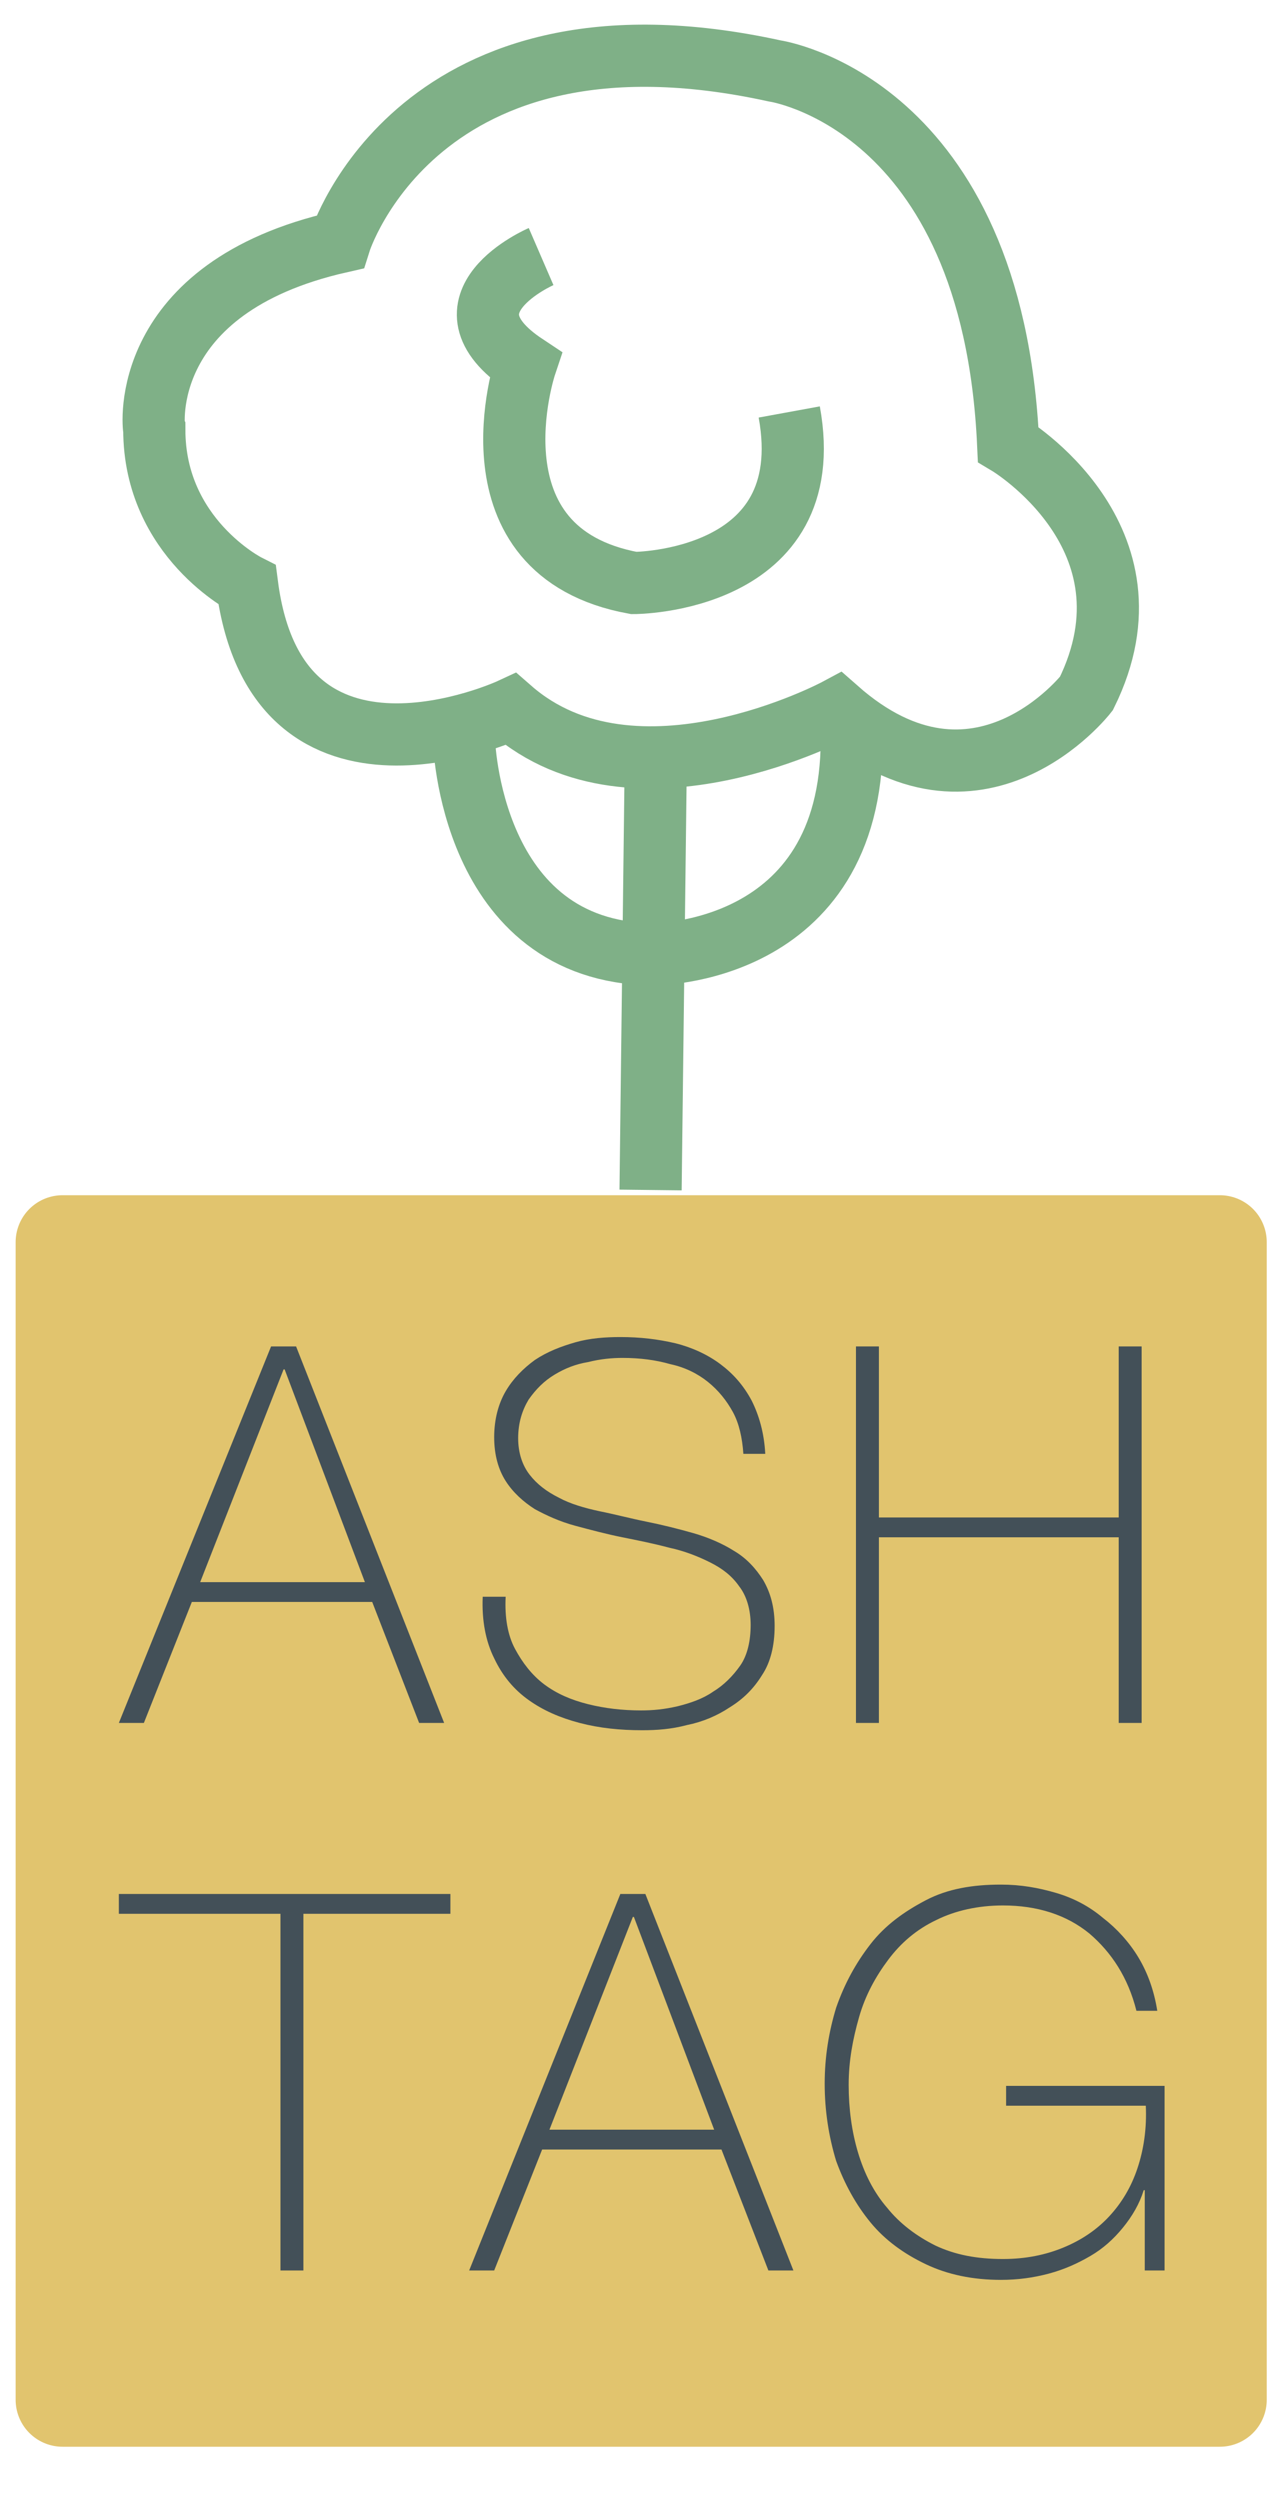 <?xml version="1.0" encoding="utf-8"?>
<!-- Generator: Adobe Illustrator 22.0.1, SVG Export Plug-In . SVG Version: 6.00 Build 0)  -->
<svg version="1.1" id="Layer_1" xmlns="http://www.w3.org/2000/svg" xmlns:xlink="http://www.w3.org/1999/xlink" x="0px" y="0px"
	 viewBox="0 0 122.1 239.7" style="enable-background:new 0 0 122.1 239.7;" xml:space="preserve">
<style type="text/css">
	.st0{fill:none;stroke:#7FB087;stroke-width:5.964;stroke-miterlimit:10;}
	.st1{fill:#E1C46E;stroke:#E1C46E;stroke-width:9;stroke-linejoin:round;stroke-miterlimit:10;}
	.st2{fill:#435058;}
</style>
<g>
	<g>
		<path class="st0" d="M32.6,23.2c0,0,7.5-23.9,41.7-16.4c0,0,20.9,3,22.4,35.8c0,0,14.9,8.9,7.5,23.9c0,0-10.4,13.4-23.9,1.5
			c0,0-19.4,10.4-31.3,0c0,0-22.4,10.4-25.3-11.9c0,0-8.9-4.5-8.9-14.9C14.7,41,13.2,27.6,32.6,23.2z"/>
		<path class="st0" d="M51.9,24.6c0,0-10.4,4.5-1.5,10.4c0,0-6,17.9,10.4,20.9c0,0,17.9,0,14.9-16.4"/>
		<line class="st0" x1="62.9" y1="72.8" x2="62.4" y2="114.1"/>
		<path class="st0" d="M44.5,70.9c0,0,0.5,20.4,18.1,20.6c0,0,19.1,0.2,19.1-20.6"/>
	</g>
	<g>
		<rect x="6" y="119.1" class="st1" width="111" height="111"/>
		<path class="st2" d="M26,129.1h2.4l14.2,36.1h-2.4l-4.5-11.6H18.4l-4.6,11.6h-2.4L26,129.1z M35,151.7l-7.7-20.4h-0.1l-8,20.4H35z
			"/>
		<path class="st2" d="M71.3,139.4c-0.1-1.5-0.4-2.9-1-4c-0.6-1.1-1.4-2.1-2.4-2.9c-1-0.8-2.2-1.4-3.6-1.7c-1.4-0.4-2.9-0.6-4.6-0.6
			c-1,0-2.1,0.1-3.3,0.4c-1.2,0.2-2.2,0.6-3.2,1.2c-1,0.6-1.8,1.4-2.5,2.4c-0.6,1-1,2.2-1,3.7c0,1.4,0.4,2.6,1.1,3.5
			c0.7,0.9,1.6,1.6,2.8,2.2c1.1,0.6,2.5,1,3.9,1.3c1.5,0.3,3,0.7,4.5,1c1.5,0.3,3.1,0.7,4.5,1.1s2.8,1,3.9,1.7
			c1.2,0.7,2.1,1.7,2.8,2.8c0.7,1.2,1.1,2.6,1.1,4.4c0,1.9-0.4,3.5-1.2,4.7c-0.8,1.3-1.8,2.3-3.1,3.1c-1.2,0.8-2.6,1.4-4.1,1.7
			c-1.5,0.4-2.9,0.5-4.3,0.5c-2.1,0-4.1-0.2-6-0.7c-1.9-0.5-3.5-1.2-4.9-2.2c-1.4-1-2.5-2.3-3.3-4c-0.8-1.6-1.2-3.6-1.1-5.9h2.2
			c-0.1,2,0.2,3.7,0.9,5s1.6,2.5,2.8,3.4s2.6,1.5,4.2,1.9c1.6,0.4,3.3,0.6,5.1,0.6c1.1,0,2.2-0.1,3.5-0.4c1.2-0.3,2.4-0.7,3.4-1.4
			c1-0.6,1.9-1.5,2.6-2.5c0.7-1,1-2.4,1-3.9c0-1.5-0.4-2.8-1.1-3.7c-0.7-1-1.6-1.7-2.8-2.3c-1.2-0.6-2.5-1.1-3.9-1.4
			c-1.5-0.4-3-0.7-4.5-1c-1.5-0.3-3-0.7-4.5-1.1c-1.5-0.4-2.8-1-3.9-1.6c-1.1-0.7-2.1-1.6-2.8-2.7c-0.7-1.1-1.1-2.5-1.1-4.2
			c0-1.7,0.4-3.2,1.1-4.4c0.7-1.2,1.7-2.2,2.8-3c1.2-0.8,2.5-1.3,3.9-1.7c1.4-0.4,2.9-0.5,4.3-0.5c1.9,0,3.6,0.2,5.3,0.6
			c1.6,0.4,3.1,1.1,4.3,2s2.2,2,3,3.5c0.7,1.4,1.2,3.1,1.3,5.1H71.3z"/>
		<path class="st2" d="M82.1,129.1h2.2v16.4h23v-16.4h2.2v36.1h-2.2v-17.8h-23v17.8h-2.2V129.1z"/>
		<path class="st2" d="M11.4,183.5v-1.9h31.8v1.9H29.1v34.2h-2.2v-34.2H11.4z"/>
		<path class="st2" d="M59.5,181.6h2.4l14.2,36.1h-2.4l-4.5-11.6H52l-4.6,11.6H45L59.5,181.6z M68.5,204.2l-7.7-20.4h-0.1l-8,20.4
			H68.5z"/>
		<path class="st2" d="M79.1,199.8c0-2.6,0.4-5,1.1-7.3c0.8-2.3,1.9-4.3,3.3-6.1c1.4-1.8,3.2-3.1,5.3-4.2s4.5-1.5,7.2-1.5
			c1.9,0,3.6,0.3,5.3,0.8c1.7,0.5,3.2,1.3,4.5,2.4c1.3,1,2.5,2.3,3.4,3.8c0.9,1.5,1.5,3.2,1.8,5.1H109c-0.8-3.2-2.4-5.6-4.5-7.4
			c-2.2-1.8-5-2.7-8.3-2.7c-2.4,0-4.6,0.5-6.4,1.4c-1.9,0.9-3.4,2.2-4.6,3.8c-1.2,1.6-2.2,3.4-2.8,5.5c-0.6,2.1-1,4.2-1,6.5
			c0,2.3,0.3,4.5,0.9,6.5c0.6,2,1.5,3.8,2.8,5.3c1.2,1.5,2.8,2.7,4.6,3.6c1.9,0.9,4,1.3,6.5,1.3c2.2,0,4.1-0.4,5.8-1.1
			c1.7-0.7,3.2-1.7,4.4-3c1.2-1.3,2.1-2.8,2.7-4.6c0.6-1.8,0.9-3.8,0.8-6H96.5V200h15.2v17.7h-1.9V210h-0.1c-0.4,1.3-1.1,2.5-2,3.6
			c-0.9,1.1-1.9,2-3.1,2.7c-1.2,0.7-2.5,1.3-4,1.7c-1.5,0.4-3,0.6-4.6,0.6c-2.7,0-5.1-0.5-7.2-1.5c-2.1-1-3.9-2.3-5.3-4
			c-1.4-1.7-2.5-3.7-3.3-5.9C79.5,204.9,79.1,202.4,79.1,199.8z"/>
	</g>
</g>
</svg>
